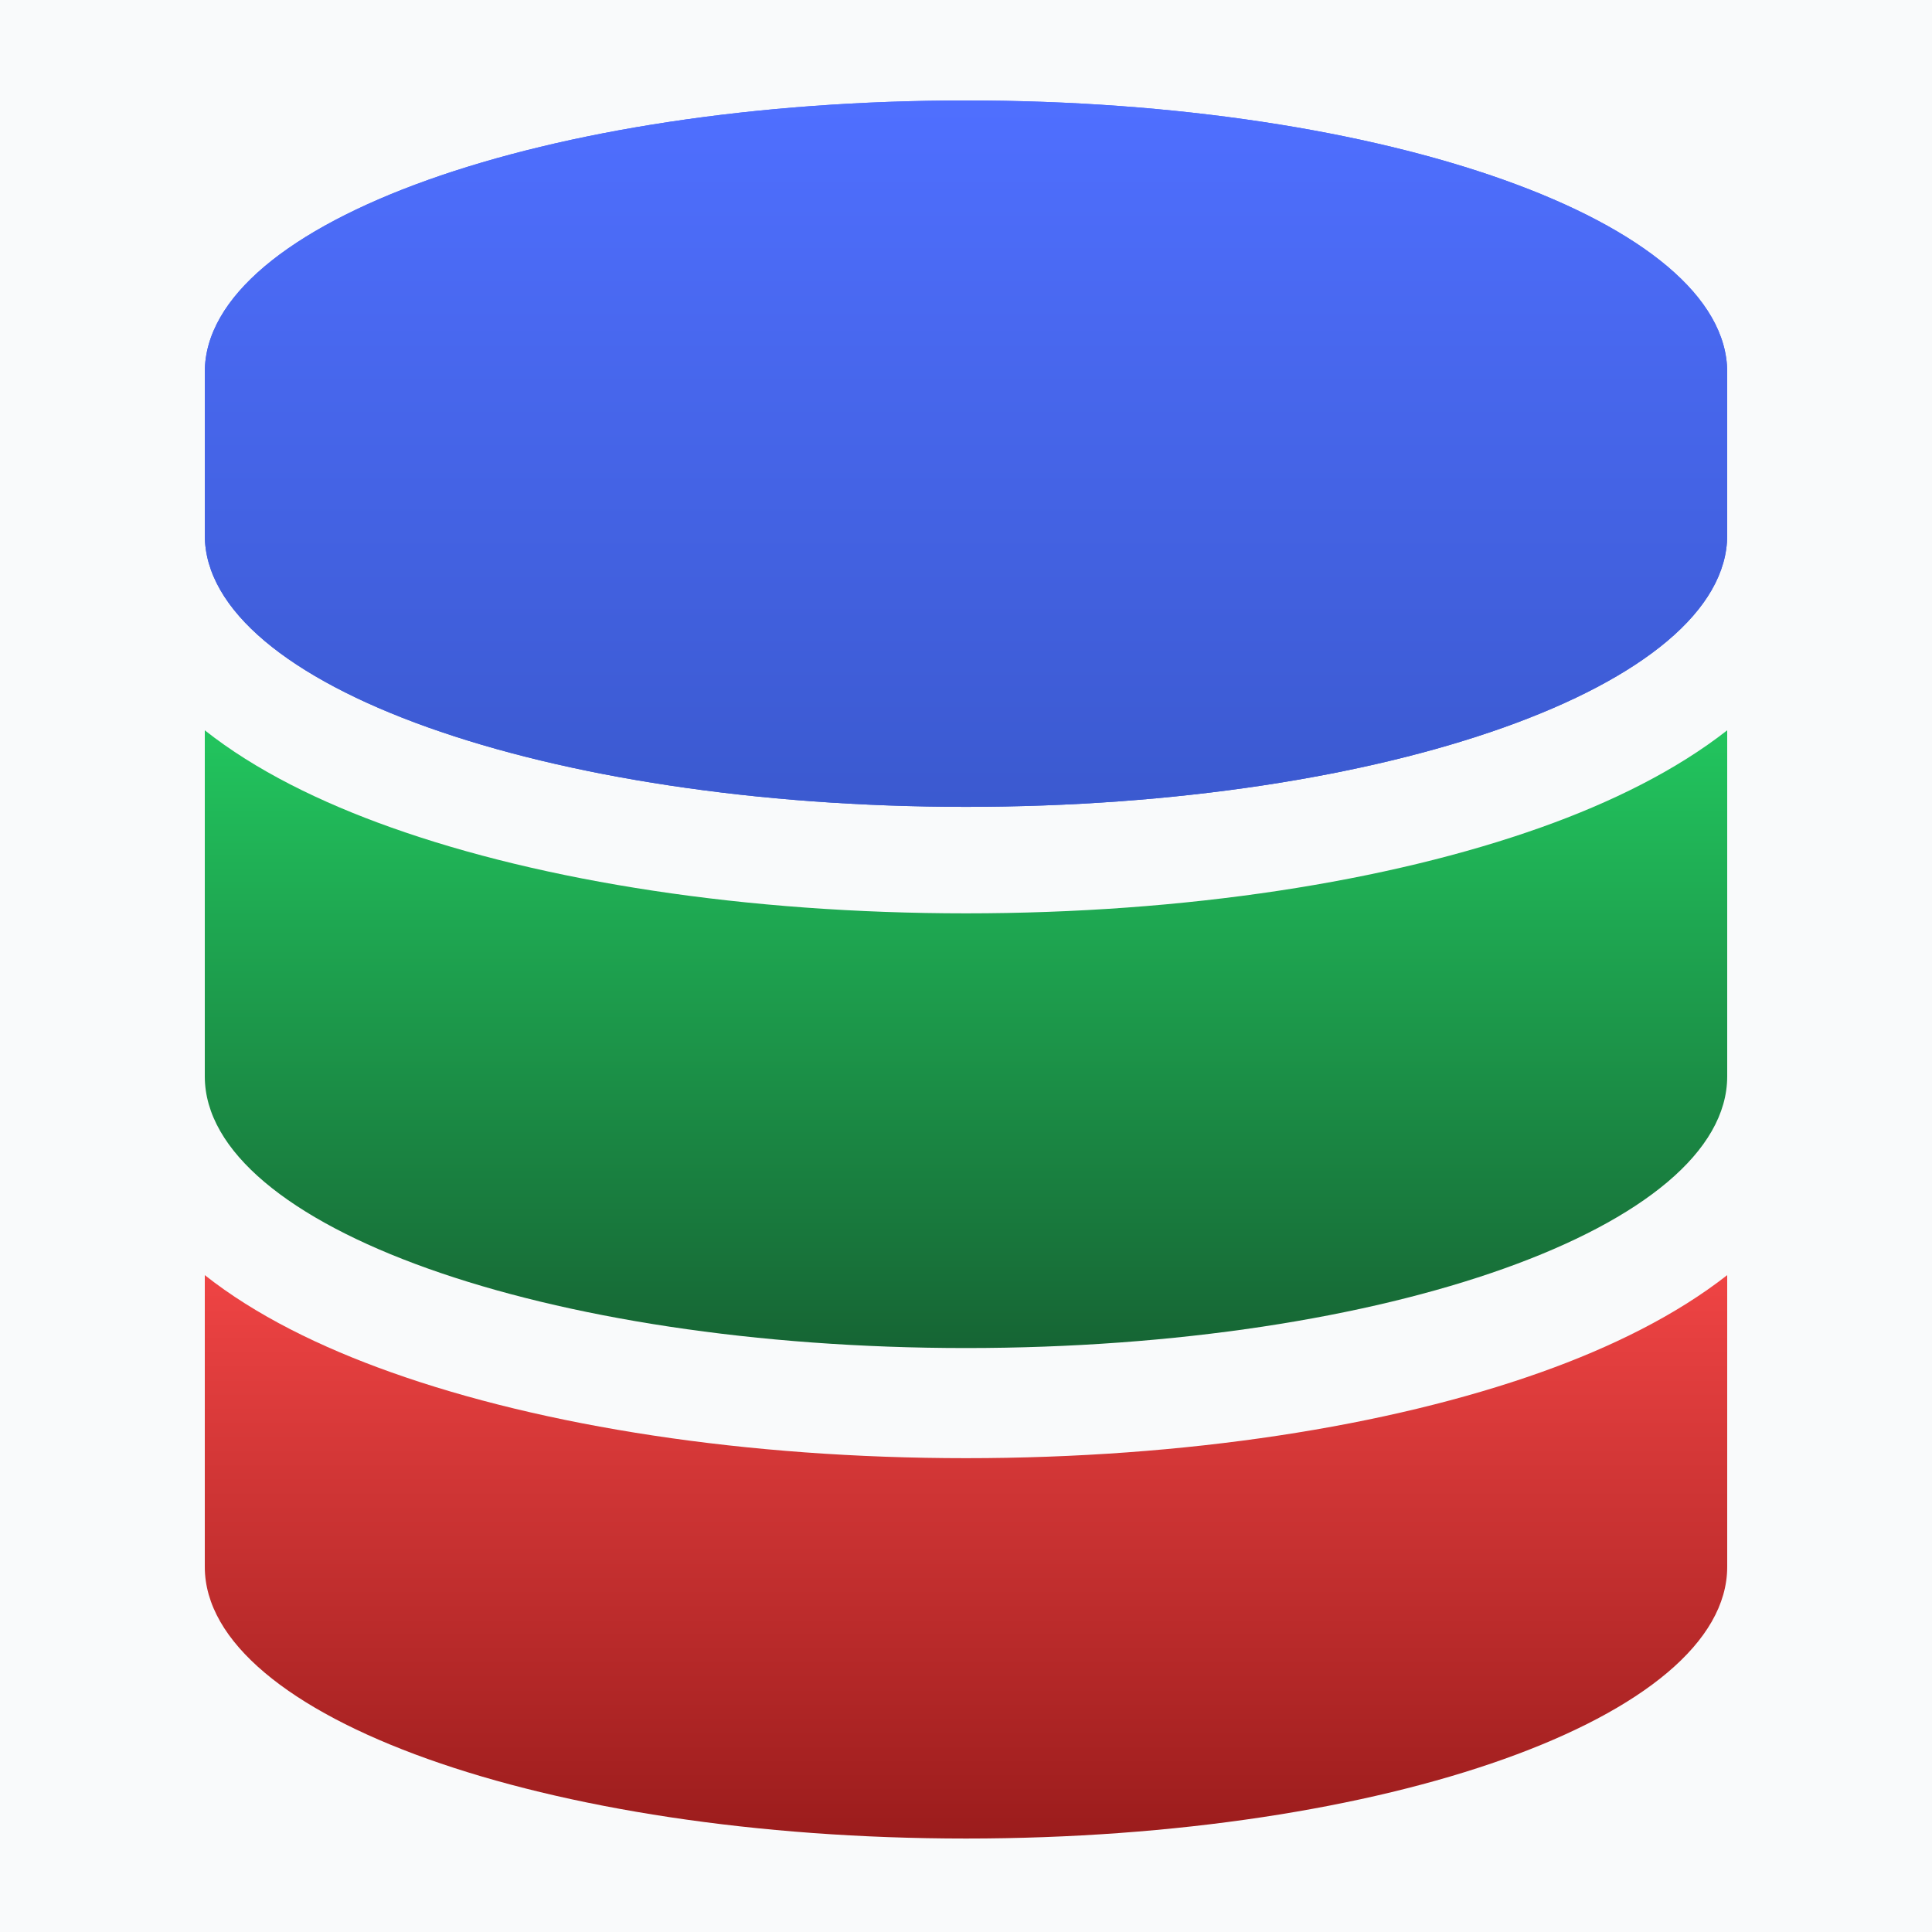 <svg width="1000" height="1000" viewBox="0 0 1000 1000" fill="none" xmlns="http://www.w3.org/2000/svg">
<g clip-path="url(#clip0_48_2)">
<rect width="1000" height="1000" fill="#F9FAFB"/>
<g filter="url(#filter0_d_48_2)">
<path d="M106 658C132.208 678.742 165.804 695.266 202.389 708.273C281.365 736.398 386.549 752.746 500 752.746C613.451 752.746 718.635 736.398 797.611 708.273C834.196 695.266 867.792 678.566 894 658V808.996C894 886.691 717.579 949.621 500 949.621C282.421 949.621 106 886.691 106 808.996V658Z" fill="url(#paint0_linear_48_2)"/>
</g>
<g filter="url(#filter1_d_48_2)">
<path d="M797.611 426.273C834.196 413.266 867.792 396.566 894 376V555.121C894 632.816 717.579 695.746 500 695.746C282.421 695.746 106 632.816 106 555.121V376C132.208 396.742 165.804 413.266 202.389 426.273C281.365 454.398 386.549 470.746 500 470.746C613.451 470.746 718.635 454.398 797.611 426.273Z" fill="url(#paint1_linear_48_2)"/>
</g>
<g filter="url(#filter2_d_48_2)">
<path d="M894 190.625V275C894 352.695 717.579 415.625 500 415.625C282.421 415.625 106 352.695 106 275V190.625C106 112.93 282.421 50 500 50C717.579 50 894 112.93 894 190.625Z" fill="url(#paint2_linear_48_2)"/>
<path d="M894 190.625V275C894 352.695 717.579 415.625 500 415.625C282.421 415.625 106 352.695 106 275V190.625C106 112.93 282.421 50 500 50C717.579 50 894 112.93 894 190.625Z" fill="url(#paint3_linear_48_2)"/>
</g>
</g>
<defs>
<filter id="filter0_d_48_2" x="102" y="656" width="796" height="299.621" filterUnits="userSpaceOnUse" color-interpolation-filters="sRGB">
<feFlood flood-opacity="0" result="BackgroundImageFix"/>
<feColorMatrix in="SourceAlpha" type="matrix" values="0 0 0 0 0 0 0 0 0 0 0 0 0 0 0 0 0 0 127 0" result="hardAlpha"/>
<feOffset dy="2"/>
<feGaussianBlur stdDeviation="2"/>
<feComposite in2="hardAlpha" operator="out"/>
<feColorMatrix type="matrix" values="0 0 0 0 0.608 0 0 0 0 0.11 0 0 0 0 0.11 0 0 0 0.15 0"/>
<feBlend mode="normal" in2="BackgroundImageFix" result="effect1_dropShadow_48_2"/>
<feBlend mode="normal" in="SourceGraphic" in2="effect1_dropShadow_48_2" result="shape"/>
</filter>
<filter id="filter1_d_48_2" x="102" y="374" width="796" height="327.746" filterUnits="userSpaceOnUse" color-interpolation-filters="sRGB">
<feFlood flood-opacity="0" result="BackgroundImageFix"/>
<feColorMatrix in="SourceAlpha" type="matrix" values="0 0 0 0 0 0 0 0 0 0 0 0 0 0 0 0 0 0 127 0" result="hardAlpha"/>
<feOffset dy="2"/>
<feGaussianBlur stdDeviation="2"/>
<feComposite in2="hardAlpha" operator="out"/>
<feColorMatrix type="matrix" values="0 0 0 0 0.086 0 0 0 0 0.396 0 0 0 0 0.204 0 0 0 0.15 0"/>
<feBlend mode="normal" in2="BackgroundImageFix" result="effect1_dropShadow_48_2"/>
<feBlend mode="normal" in="SourceGraphic" in2="effect1_dropShadow_48_2" result="shape"/>
</filter>
<filter id="filter2_d_48_2" x="102" y="48" width="796" height="373.625" filterUnits="userSpaceOnUse" color-interpolation-filters="sRGB">
<feFlood flood-opacity="0" result="BackgroundImageFix"/>
<feColorMatrix in="SourceAlpha" type="matrix" values="0 0 0 0 0 0 0 0 0 0 0 0 0 0 0 0 0 0 127 0" result="hardAlpha"/>
<feOffset dy="2"/>
<feGaussianBlur stdDeviation="2"/>
<feComposite in2="hardAlpha" operator="out"/>
<feColorMatrix type="matrix" values="0 0 0 0 0.118 0 0 0 0 0.227 0 0 0 0 0.541 0 0 0 0.15 0"/>
<feBlend mode="normal" in2="BackgroundImageFix" result="effect1_dropShadow_48_2"/>
<feBlend mode="normal" in="SourceGraphic" in2="effect1_dropShadow_48_2" result="shape"/>
</filter>
<linearGradient id="paint0_linear_48_2" x1="500" y1="658" x2="500" y2="949.621" gradientUnits="userSpaceOnUse">
<stop stop-color="#EF4444"/>
<stop offset="1" stop-color="#9B1C1C"/>
</linearGradient>
<linearGradient id="paint1_linear_48_2" x1="500" y1="376" x2="500" y2="695.746" gradientUnits="userSpaceOnUse">
<stop stop-color="#22C55E"/>
<stop offset="1" stop-color="#166534"/>
</linearGradient>
<linearGradient id="paint2_linear_48_2" x1="500" y1="50" x2="500" y2="950" gradientUnits="userSpaceOnUse">
<stop stop-color="#4F6FFF"/>
<stop offset="1" stop-color="#1E3A8A"/>
</linearGradient>
<linearGradient id="paint3_linear_48_2" x1="500" y1="50" x2="500" y2="950" gradientUnits="userSpaceOnUse">
<stop stop-color="#4F6FFF"/>
<stop offset="1" stop-color="#1E3A8A"/>
</linearGradient>
<clipPath id="clip0_48_2">
<rect width="1000" height="1000" fill="white"/>
</clipPath>
</defs>
</svg>
